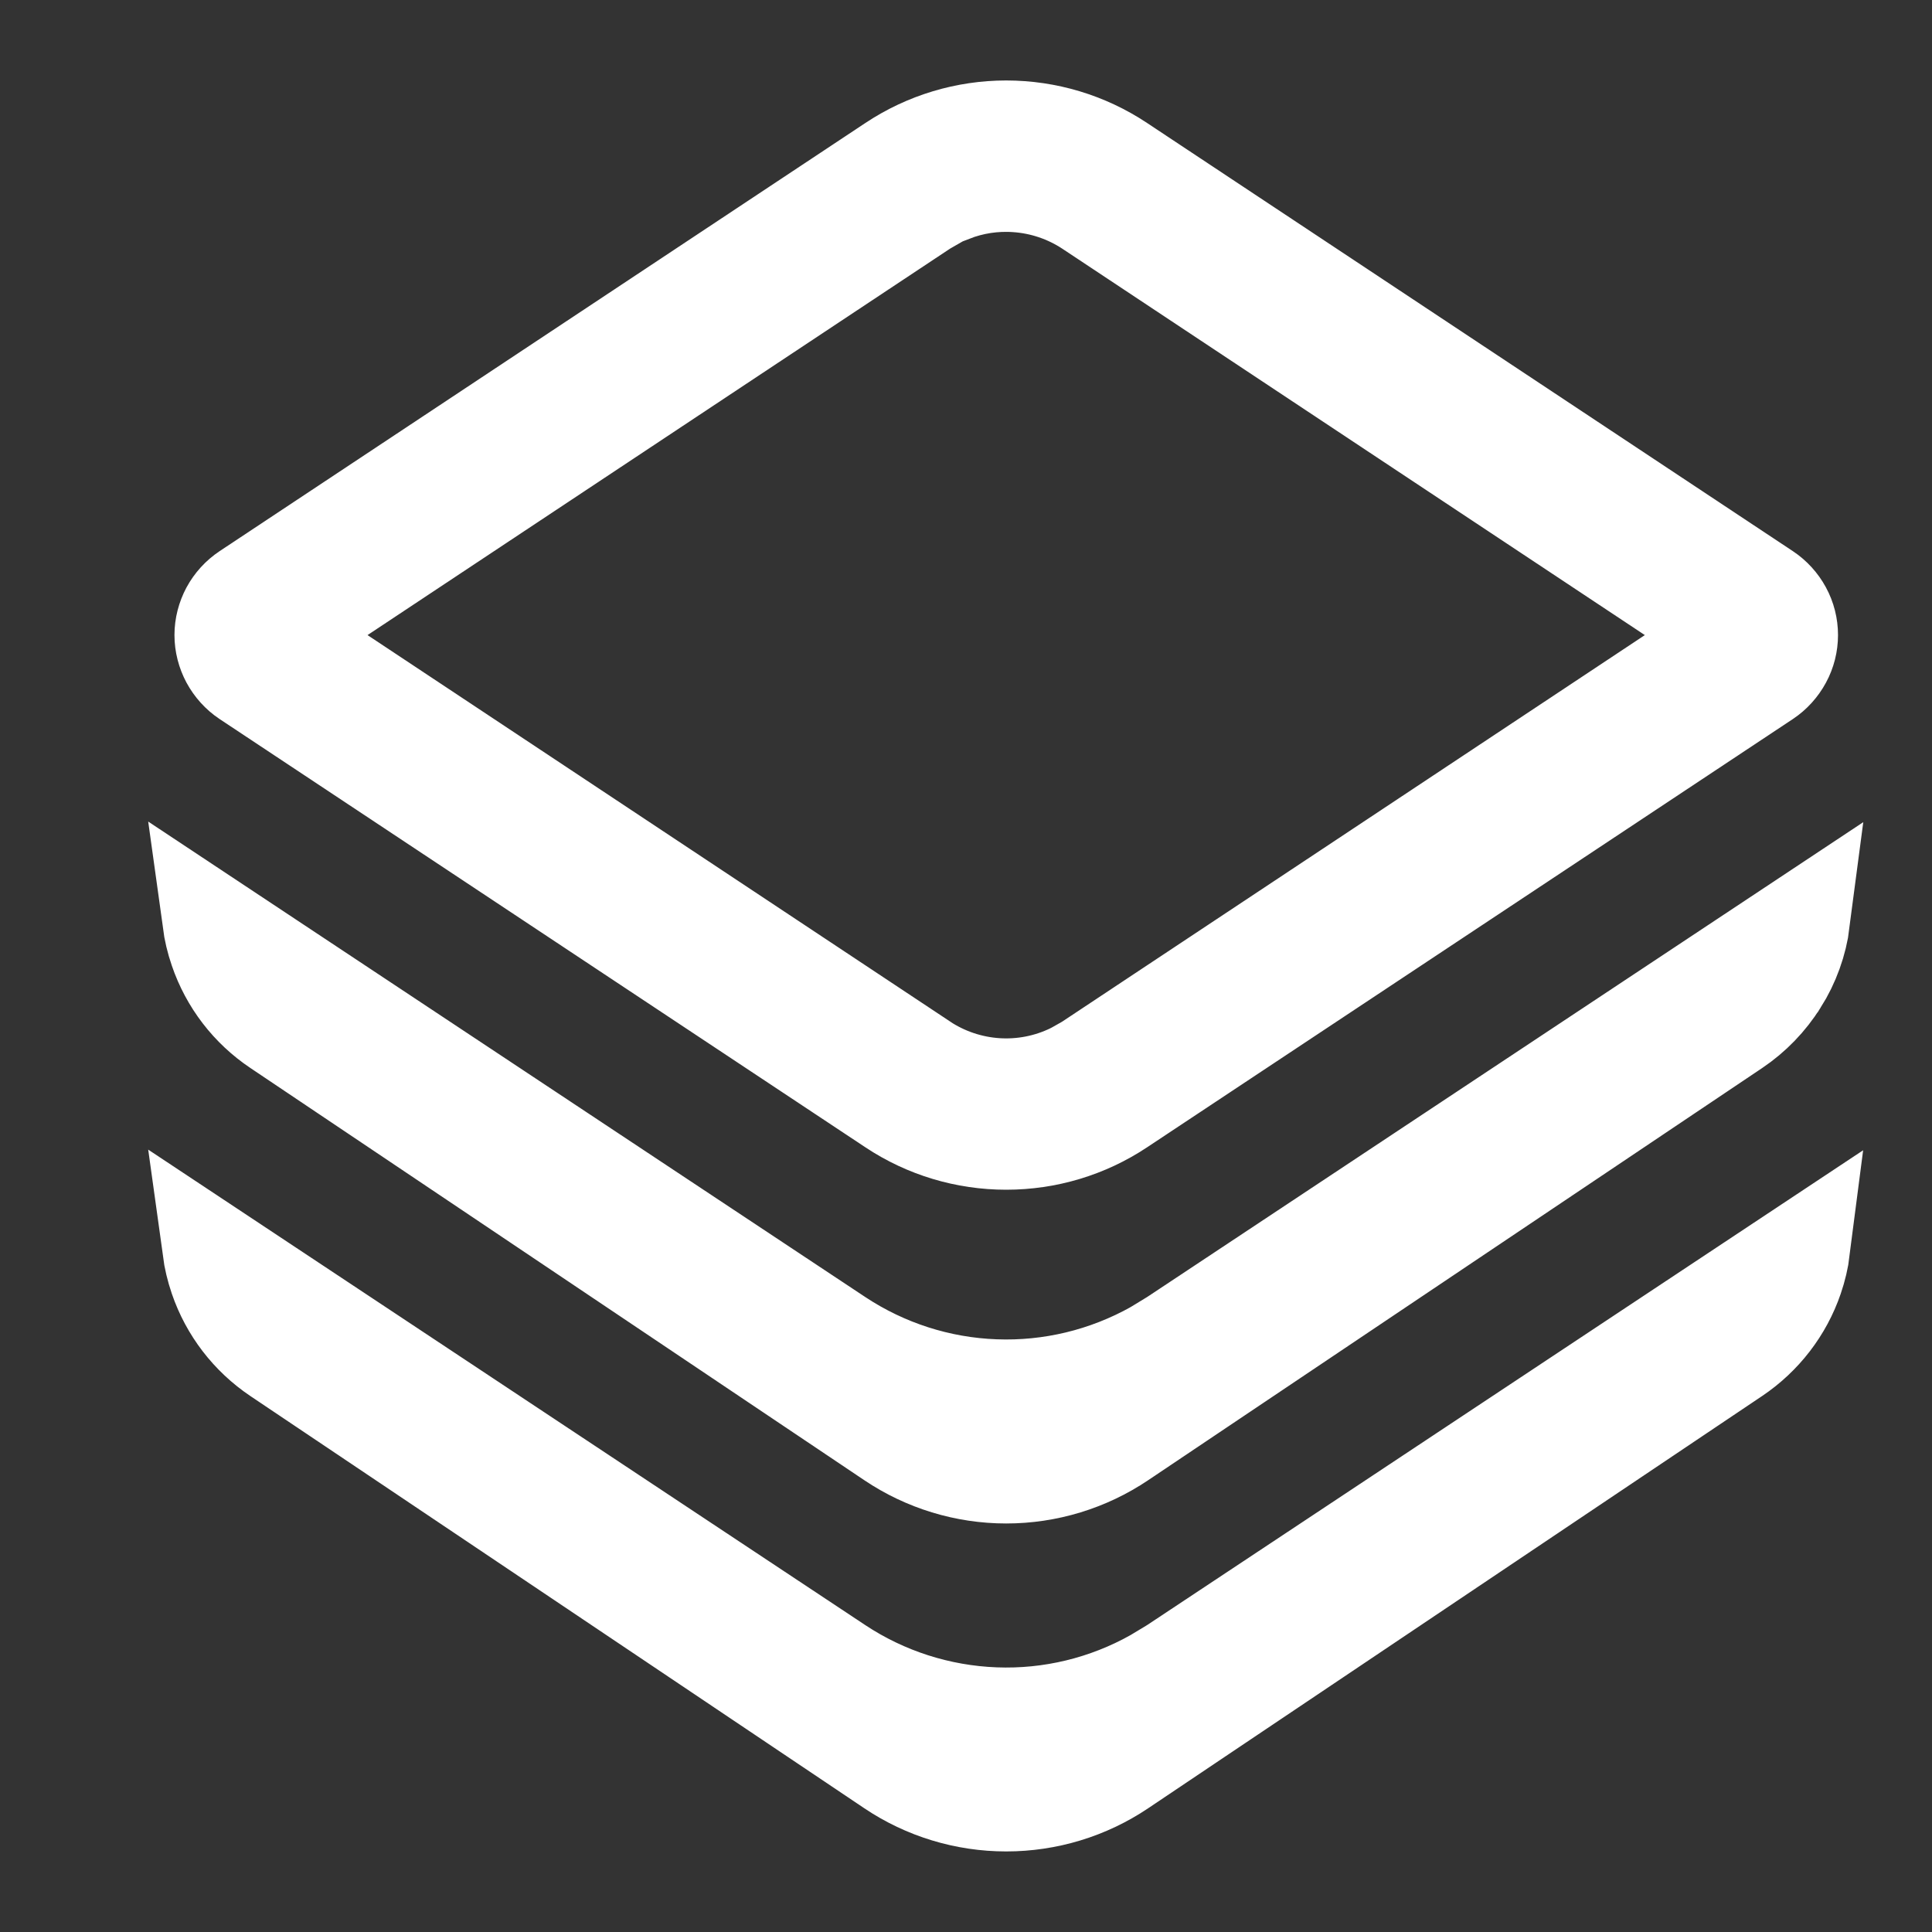 <svg width="20" height="20" viewBox="0 0 20 20" fill="none" xmlns="http://www.w3.org/2000/svg">
<rect x="0" y="0" width="20" height="20" fill="#333333" stroke="none"/>
<path d="M18.424 10.165L18.423 10.166C18.305 10.354 18.148 10.517 17.962 10.642L11.607 14.908L11.607 14.908C11.256 15.144 10.841 15.271 10.416 15.271C9.992 15.271 9.577 15.144 9.226 14.908L9.226 14.908L2.871 10.641L2.871 10.641C2.581 10.447 2.364 10.164 2.252 9.835C2.218 9.737 2.194 9.635 2.18 9.533L8.683 13.845L8.683 13.845C9.164 14.163 9.723 14.343 10.299 14.364C10.875 14.386 11.446 14.248 11.949 13.967L11.957 13.962L11.964 13.958L12.133 13.855L12.141 13.85L12.149 13.845L18.652 9.533C18.623 9.757 18.545 9.973 18.424 10.165ZM18.653 12.928C18.64 13.03 18.616 13.132 18.582 13.231C18.47 13.559 18.252 13.842 17.962 14.037L17.962 14.037L11.607 18.304L11.607 18.304C11.256 18.54 10.841 18.666 10.416 18.666C9.992 18.666 9.577 18.54 9.226 18.304L9.226 18.304L2.871 14.037L2.871 14.037C2.581 13.842 2.364 13.559 2.252 13.231C2.218 13.132 2.194 13.031 2.18 12.929L8.683 17.241L8.683 17.241C9.164 17.559 9.723 17.738 10.299 17.76C10.875 17.782 11.446 17.644 11.949 17.362L11.957 17.358L11.964 17.353L12.133 17.251L12.141 17.246L12.149 17.241L18.653 12.928ZM11.597 1.689L11.597 1.689L18.283 6.122C18.358 6.172 18.419 6.239 18.462 6.318C18.505 6.397 18.527 6.485 18.527 6.574C18.527 6.663 18.505 6.751 18.462 6.83C18.419 6.909 18.358 6.977 18.283 7.027L11.597 11.461L11.597 11.461C11.248 11.693 10.837 11.816 10.416 11.816C9.996 11.816 9.585 11.693 9.236 11.461L9.236 11.461L2.55 7.027C2.55 7.027 2.55 7.027 2.55 7.027C2.475 6.977 2.414 6.909 2.371 6.83C2.329 6.751 2.306 6.663 2.306 6.574C2.306 6.485 2.329 6.397 2.371 6.318C2.414 6.239 2.475 6.172 2.55 6.122C2.55 6.122 2.55 6.122 2.55 6.122L9.236 1.689L9.236 1.689C9.585 1.457 9.996 1.333 10.416 1.333C10.837 1.333 11.248 1.457 11.597 1.689ZM9.852 2.006H9.821L9.705 2.072L9.583 2.142L9.57 2.15L9.556 2.159L3.528 6.158L2.9 6.574L3.528 6.991L9.557 10.99L9.557 10.991C9.783 11.14 10.043 11.228 10.313 11.246C10.583 11.264 10.853 11.211 11.097 11.092L11.11 11.085L11.124 11.078L11.246 11.009L11.261 11L11.276 10.99L17.304 6.991L17.932 6.574L17.304 6.158L11.275 2.159C11.05 2.01 10.789 1.922 10.52 1.904C10.292 1.888 10.064 1.923 9.852 2.006Z" fill="white" stroke="white"/>
</svg>
